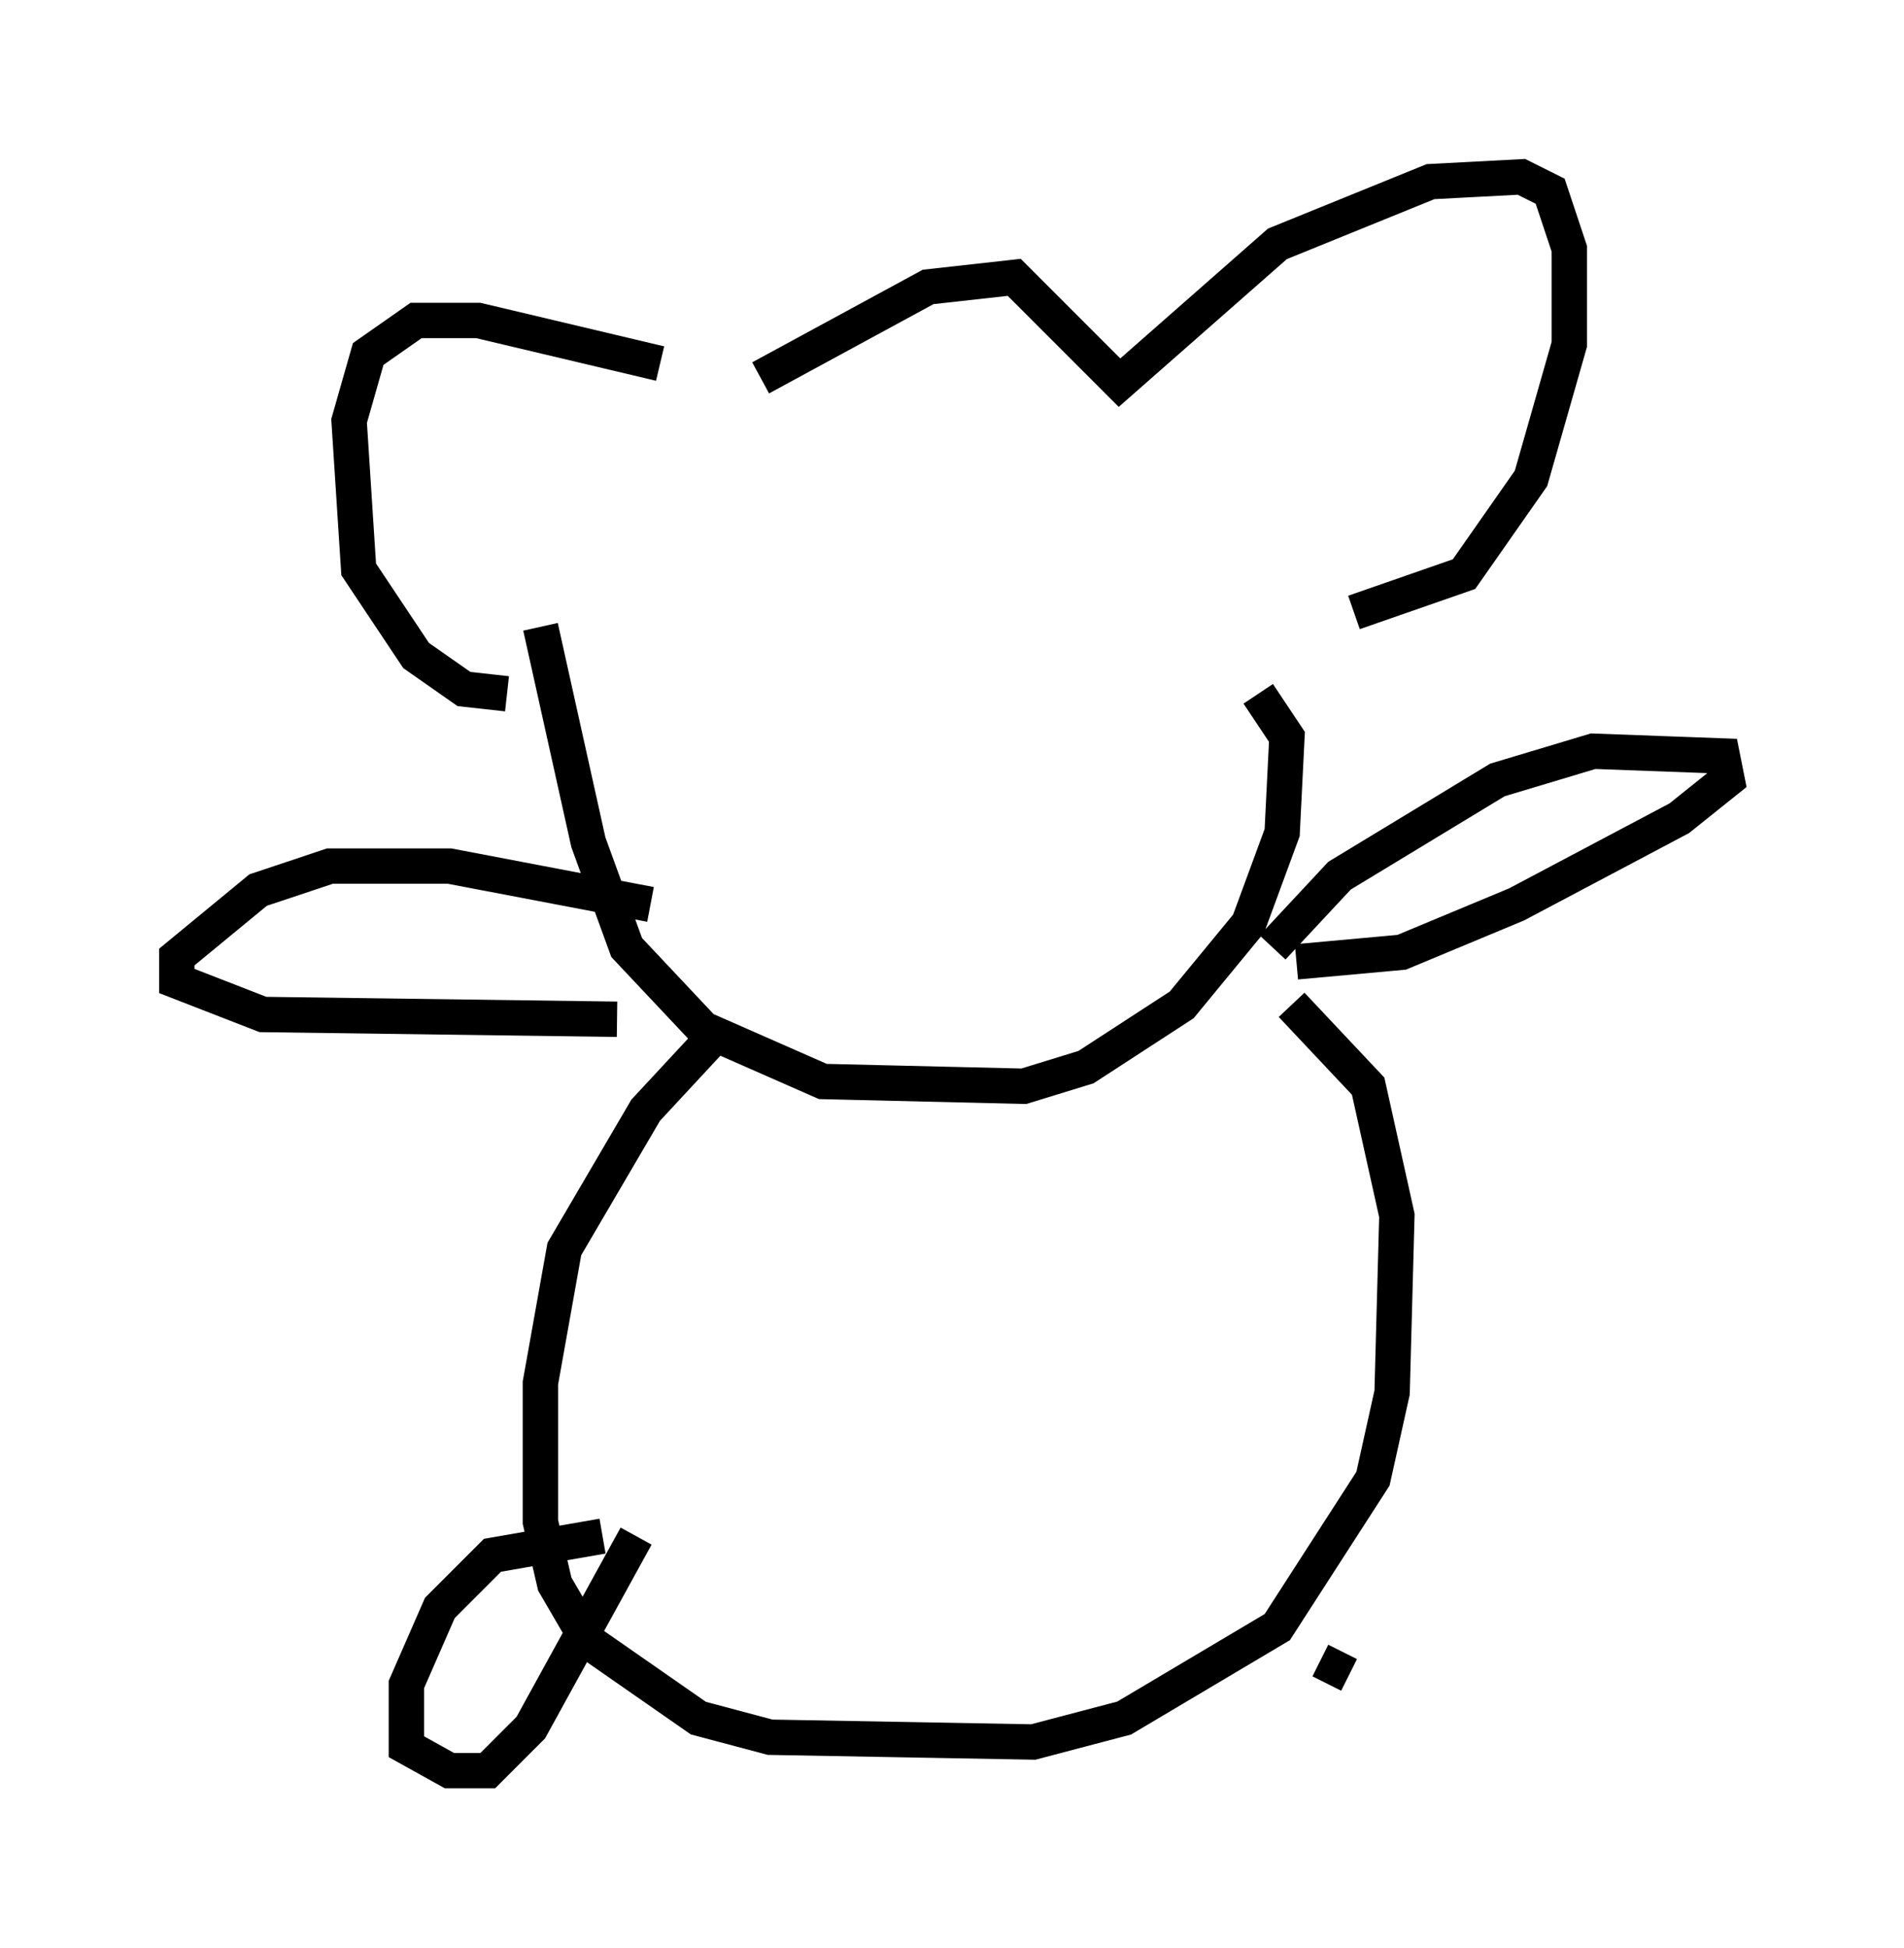 <?xml version="1.0" encoding="utf-8" ?>
<svg baseProfile="full" height="55.06" version="1.1" width="53.843" xmlns="http://www.w3.org/2000/svg" xmlns:ev="http://www.w3.org/2001/xml-events" xmlns:xlink="http://www.w3.org/1999/xlink"><defs /><rect fill="white" height="55.06" width="53.843" x="0" y="0" /><path d="M19.479, 10.819 m-0.812, -0.541 l-5.142, -1.218 -1.759, 0.0 l-1.353, 0.947 -0.541, 1.894 l0.271, 4.195 1.624, 2.436 l1.353, 0.947 1.218, 0.135 m7.172, -8.931 l4.736, -2.571 2.436, -0.271 l2.977, 2.977 4.465, -3.924 l4.33, -1.759 2.571, -0.135 l0.812, 0.406 0.541, 1.624 l0.0, 2.706 -1.083, 3.789 l-1.894, 2.706 -3.112, 1.083 m-23.004, 0.406 l1.353, 6.089 1.083, 2.977 l2.165, 2.3 3.383, 1.488 l5.683, 0.135 1.759, -0.541 l2.706, -1.759 1.894, -2.3 l0.947, -2.571 0.135, -2.706 l-0.812, -1.218 m-17.185, 5.954 l-5.683, -1.083 -3.383, 0.0 l-2.03, 0.677 -2.3, 1.894 l0.0, 0.677 2.436, 0.947 l10.013, 0.135 m18.538, -2.03 l1.894, -2.03 4.465, -2.706 l2.706, -0.812 3.654, 0.135 l0.135, 0.677 -1.353, 1.083 l-4.601, 2.436 -3.248, 1.353 l-2.977, 0.271 m-16.644, 2.3 l-1.759, 1.894 -2.3, 3.924 l-0.677, 3.789 0.0, 3.924 l0.406, 1.759 0.947, 1.624 l3.112, 2.165 2.03, 0.541 l7.442, 0.135 2.571, -0.677 l4.33, -2.571 2.706, -4.195 l0.541, -2.436 0.135, -5.007 l-0.812, -3.654 -2.165, -2.3 m-19.486, 15.02 l-3.112, 0.541 -1.488, 1.488 l-0.947, 2.165 0.0, 1.759 l1.218, 0.677 1.083, 0.0 l1.218, -1.218 2.977, -5.413 m19.35, 3.518 l0.812, 0.406 " fill="none" stroke="black" stroke-width="1" /></svg>